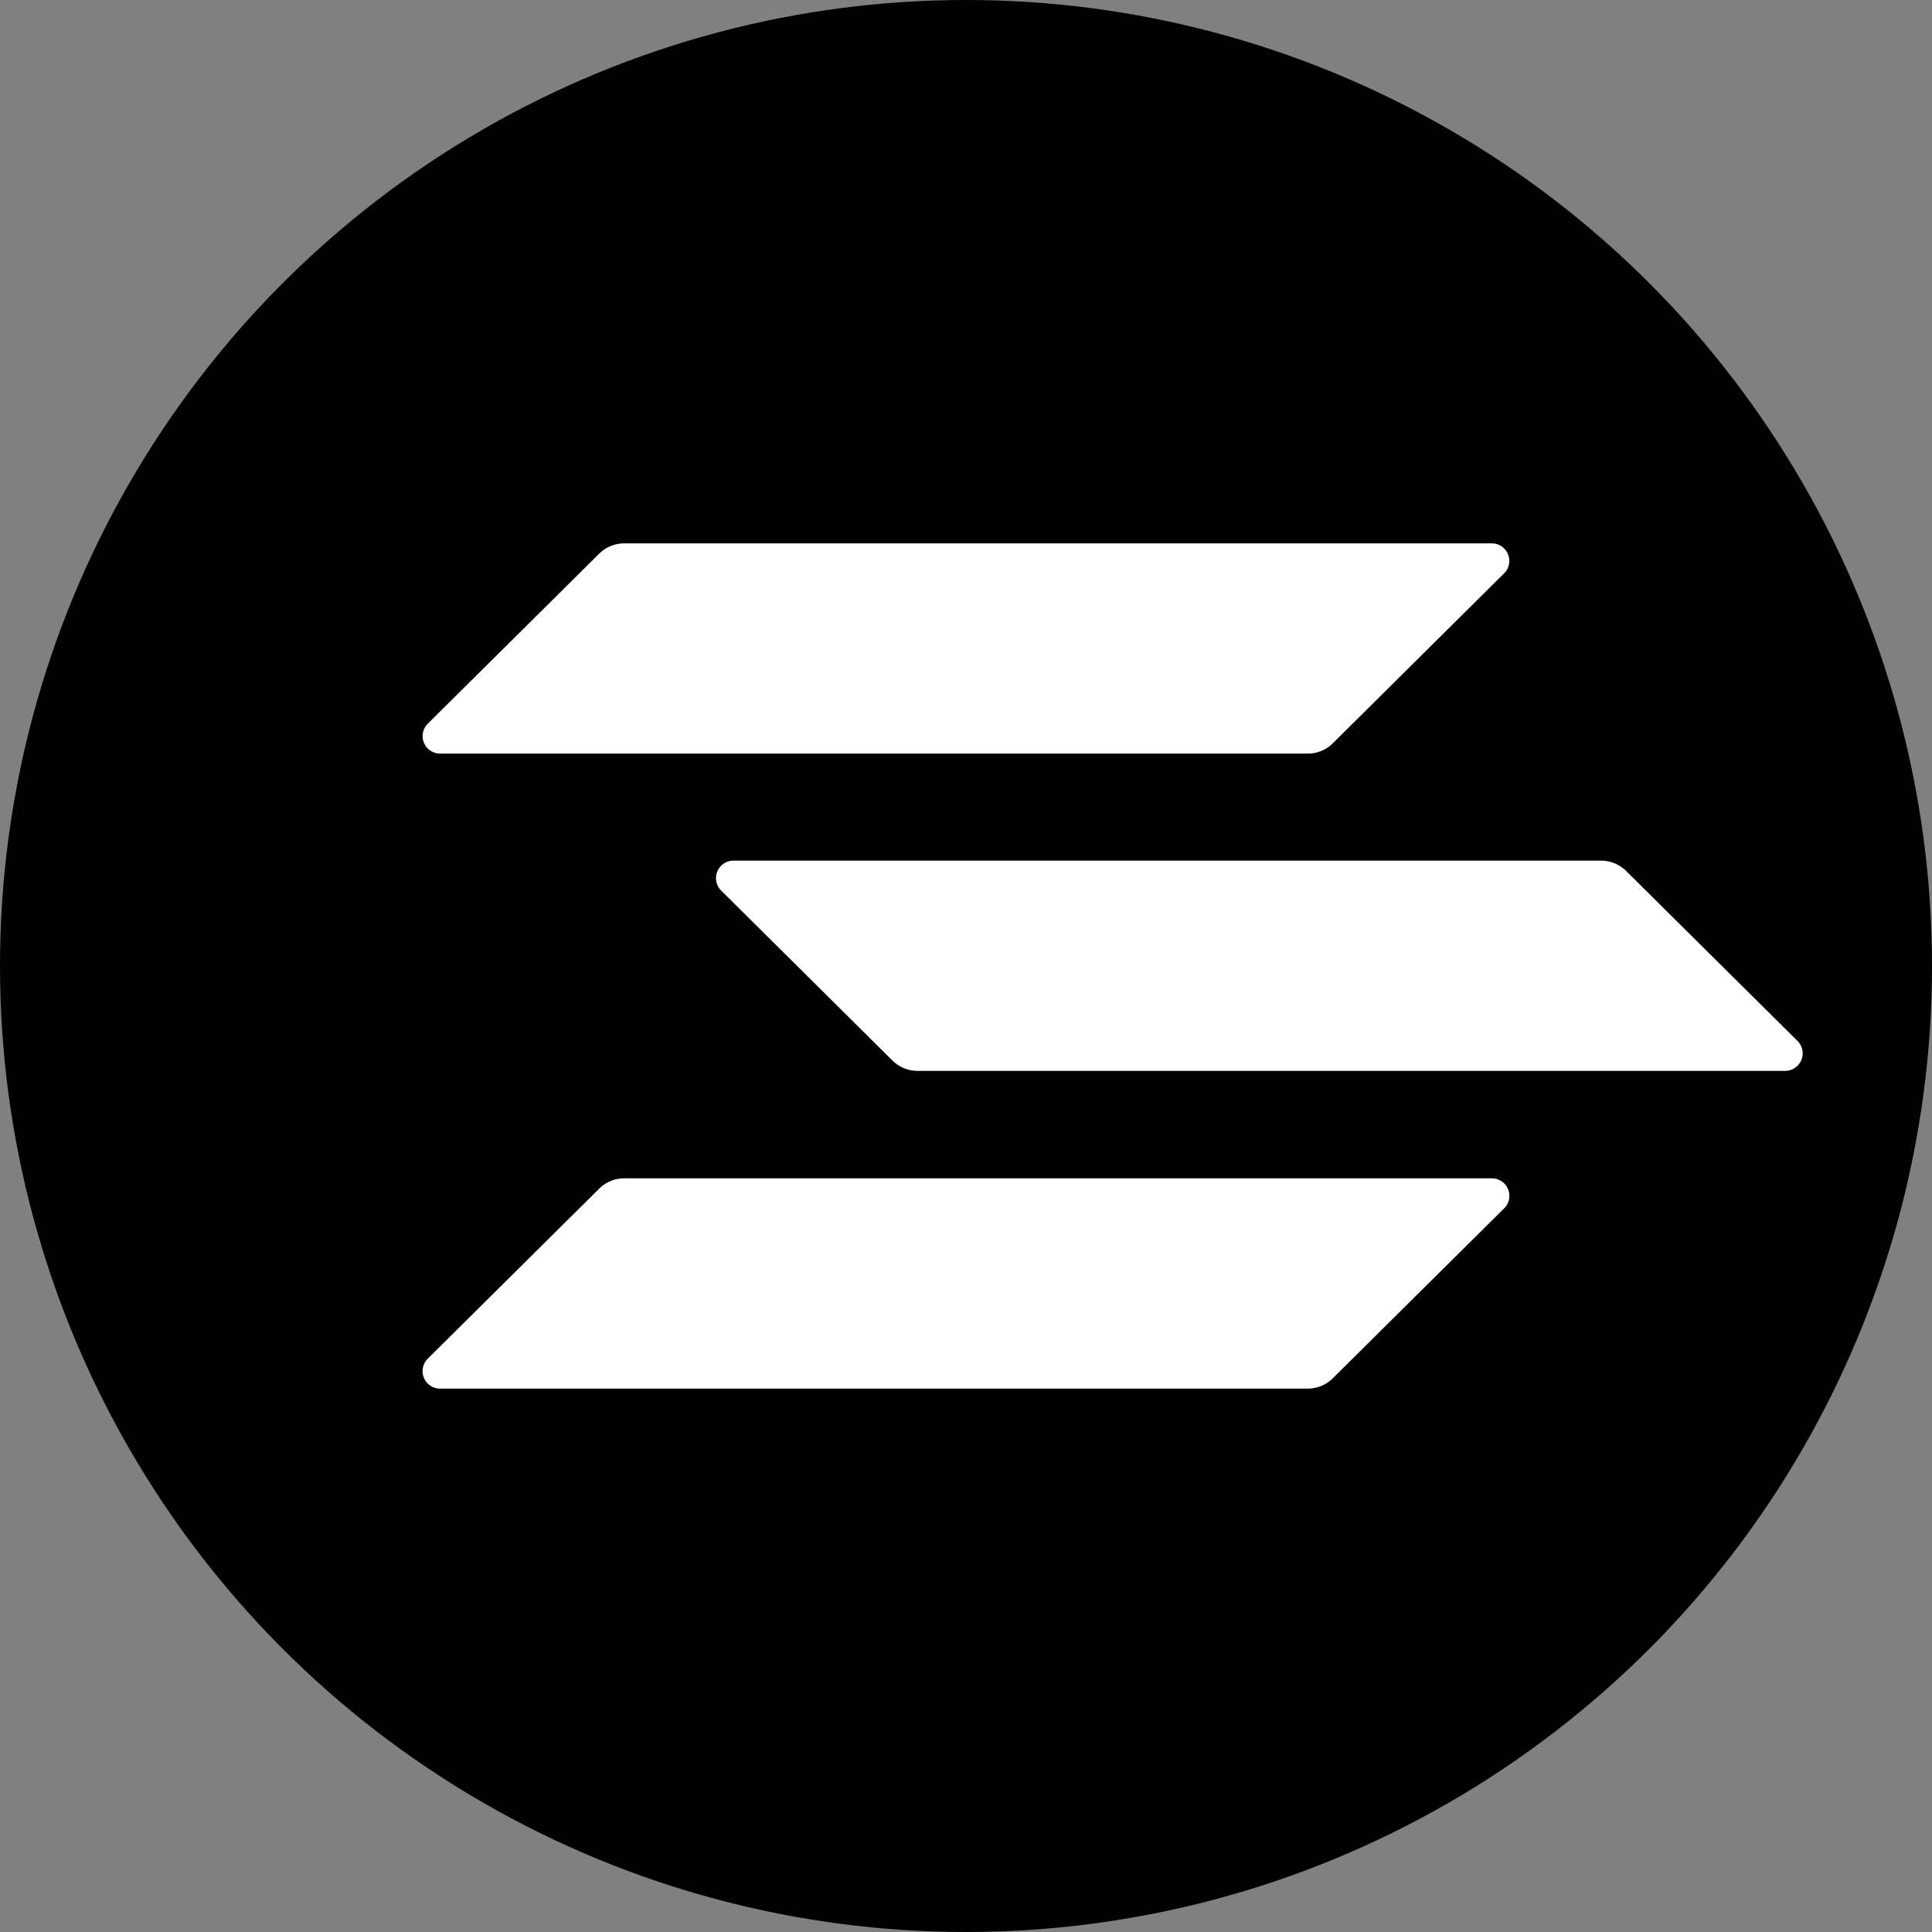 <svg xmlns="http://www.w3.org/2000/svg" viewBox="0 0 32 32"><rect x="0" y="0" width="32" height="32" fill="#808080" stroke="none"/><g fill="none"><circle cx="16" cy="16" r="16" fill="#000"/><path d="M9.925 19.687a.59.59 0 01.415-.17h14.366a.29.29 0 01.207.497l-2.838 2.815a.59.59 0 01-.415.171H7.294a.29.29 0 01-.207-.498l2.838-2.815zm0-10.517a.59.59 0 01.415-.17h14.366a.29.29 0 01.207.496l-2.838 2.816a.59.59 0 01-.415.17H7.294a.29.29 0 01-.207-.497l2.838-2.815zm17.008 5.255a.59.59 0 00-.415-.17H12.152a.29.29 0 00-.207.496l2.838 2.816a.59.59 0 00.415.17h14.366a.29.29 0 00.207-.497l-2.838-2.815z" fill="#FFF"/></g></svg>
